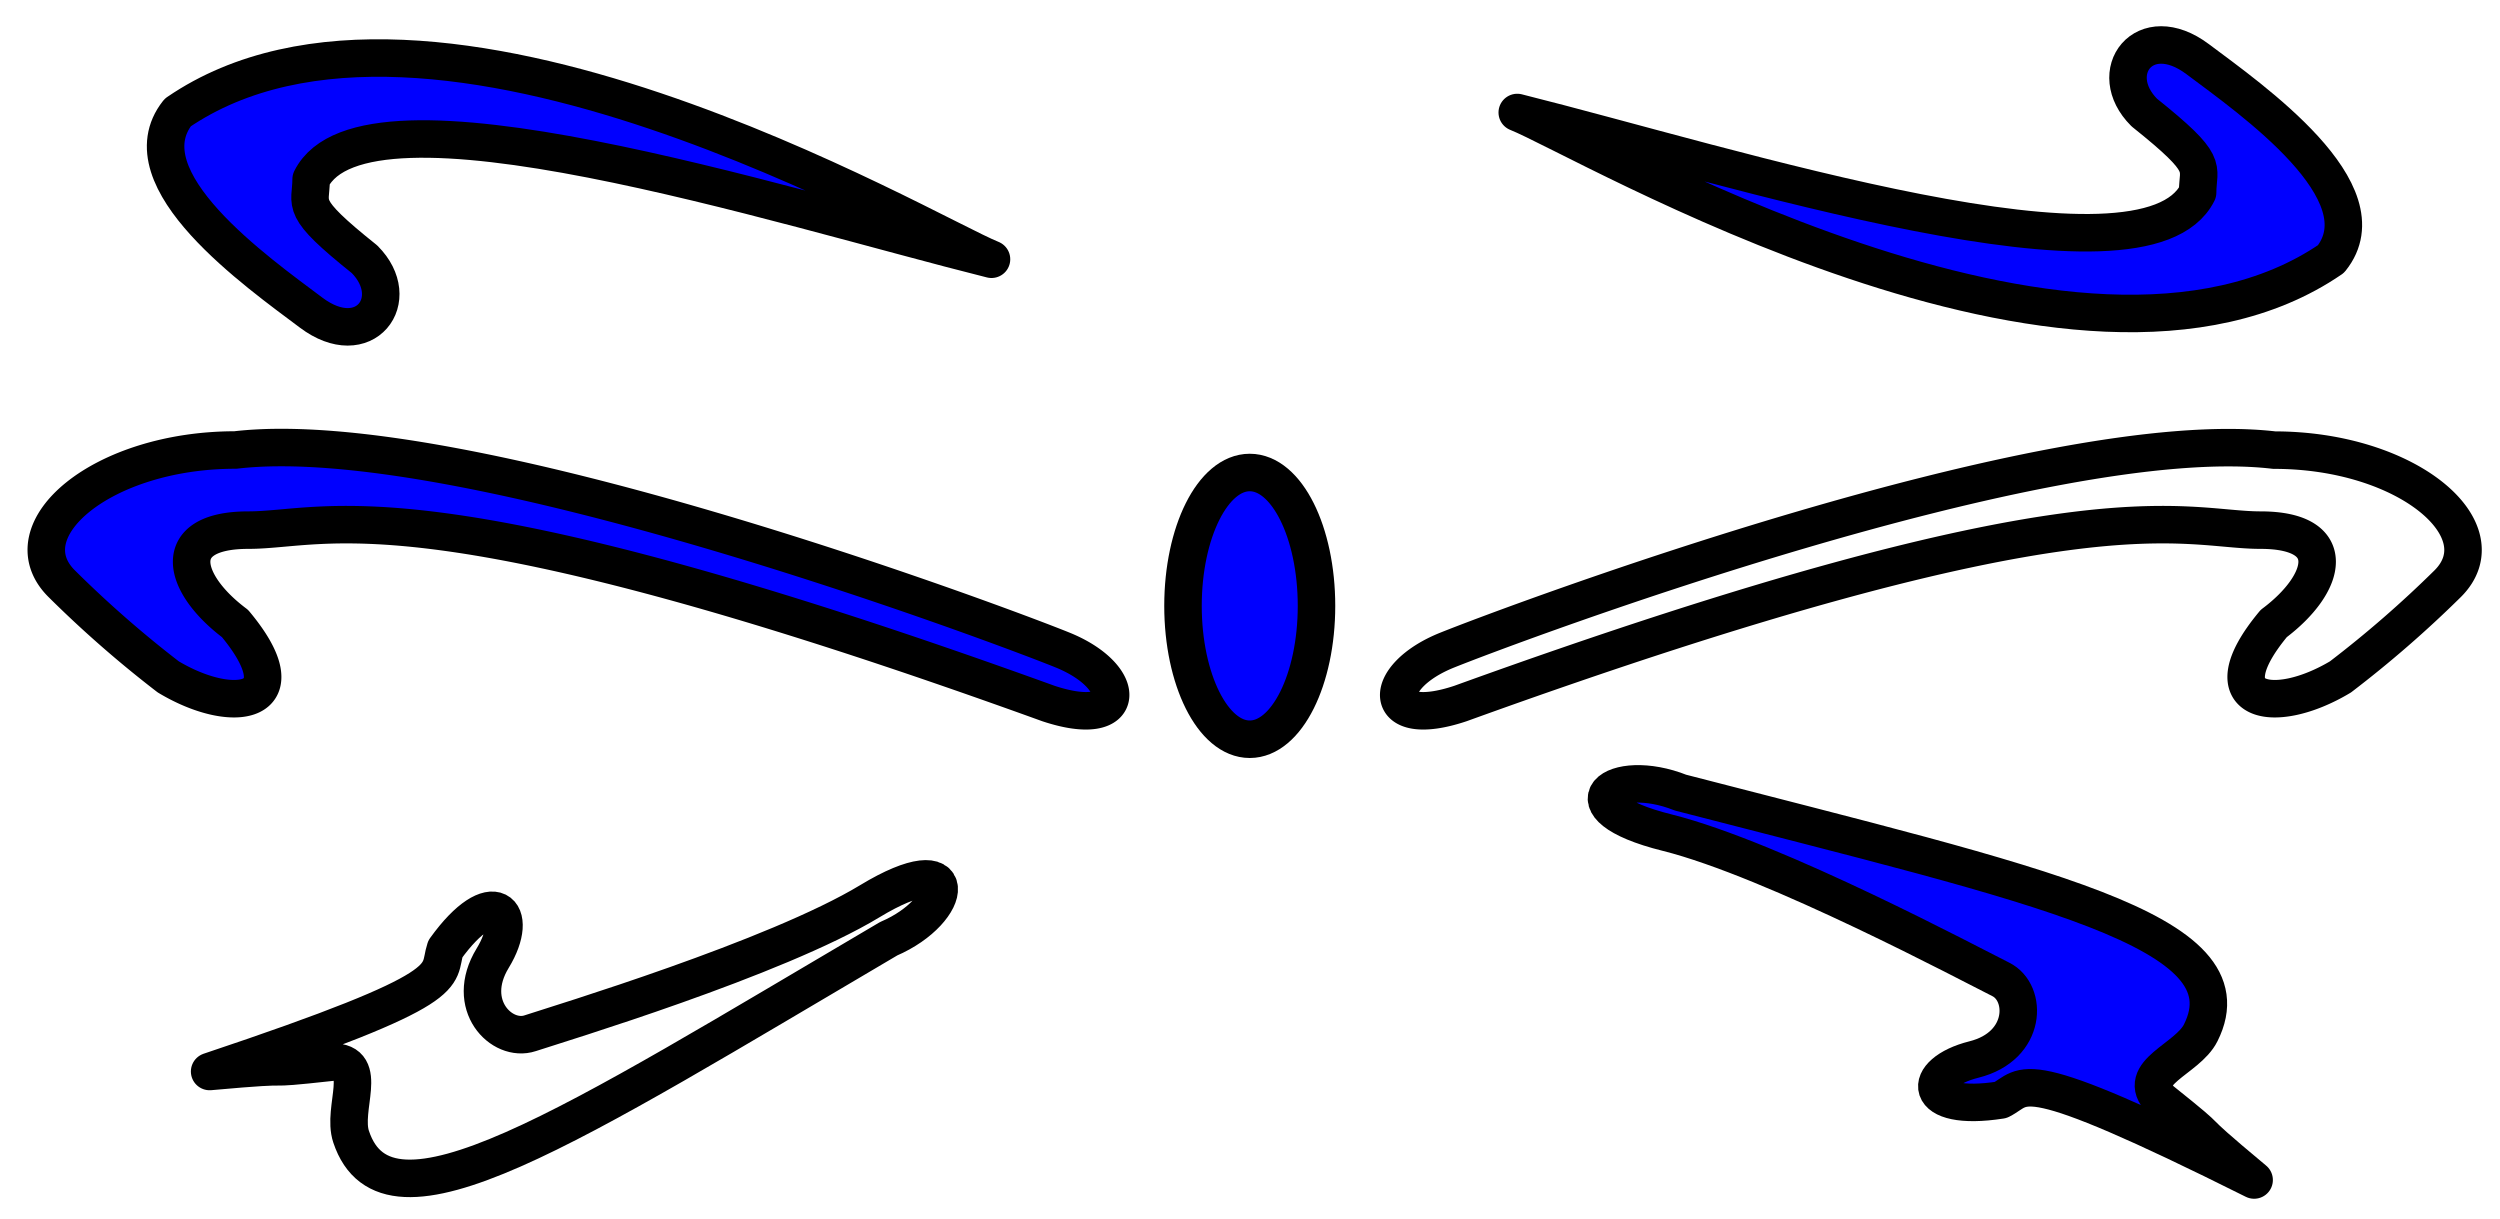 <svg id="Layer_1" data-name="Layer 1" xmlns="http://www.w3.org/2000/svg" viewBox="0 0 200 97.5"><defs><style>.cls-1{fill:blue;}.cls-1,.cls-2{stroke:#000;stroke-linejoin:round;stroke-width:3px;}.cls-2{fill:none;}</style></defs><title>Artboard 2</title><path class="cls-1" d="M186.48,20.72C166.21,34.59,126.72,11.11,121.38,9c17.08,4.27,50.16,14.94,54.43,6.4,0-2.13,1.07-2.13-4.27-6.4-3.2-3.2,0-7.47,4.27-4.27S190.75,15.38,186.48,20.72Z"/><path class="cls-1" d="M14.22,9C34.5-4.87,74,18.61,79.32,20.74,62.25,16.47,29.16,5.8,24.89,14.34c0,2.13-1.07,2.13,4.27,6.4,3.2,3.21,0,7.48-4.27,4.27S10,14.34,14.22,9Z"/><path class="cls-2" d="M187.24,54.15c-5.34,3.2-10.67,2.13-5.34-4.27,4.27-3.2,5.34-7.47-1.06-7.47s-13.88-4.27-64,13.87c-6.4,2.14-6.4-2.13-1.07-4.27s48-18.14,66.17-16c10.68,0,18.15,6.41,13.88,10.68A89.76,89.76,0,0,1,187.24,54.15Z"/><path class="cls-1" d="M13.46,54.15c5.34,3.2,10.68,2.13,5.34-4.27-4.27-3.2-5.34-7.47,1.07-7.47s13.87-4.27,64,13.87C90.31,58.42,90.31,54.15,85,52s-48-18.14-66.17-16C8.13,36,.66,42.41,4.92,46.68A89.76,89.76,0,0,0,13.46,54.15Z"/><path class="cls-1" d="M176.06,82.62c4.11-8.21-12.8-11.74-41.62-19.21-5.34-2.13-9.61,1.07-1.07,3.2s24.55,10.68,26.69,11.74,2.13,5.34-2.14,6.41S153.65,89,160.06,88c2.13-1.07,1.06-3.2,20.27,6.4-6.4-5.33-2.13-2.13-7.47-6.4C170.73,85.82,175,84.76,176.06,82.62Z"/><path class="cls-2" d="M28.09,90.94c2.9,8.71,17.35-.75,43-15.84,5.29-2.27,6-7.55-1.51-3s-24.9,9.81-27.17,10.56-5.28-2.26-3-6,0-6-3.78-.75c-.75,2.26,1.51,3-18.86,9.81,8.3-.75,3,0,9.81-.75C29.59,84.91,27.33,88.68,28.09,90.94Z"/><ellipse class="cls-1" cx="99.98" cy="48.47" rx="5.34" ry="10.67"/></svg>